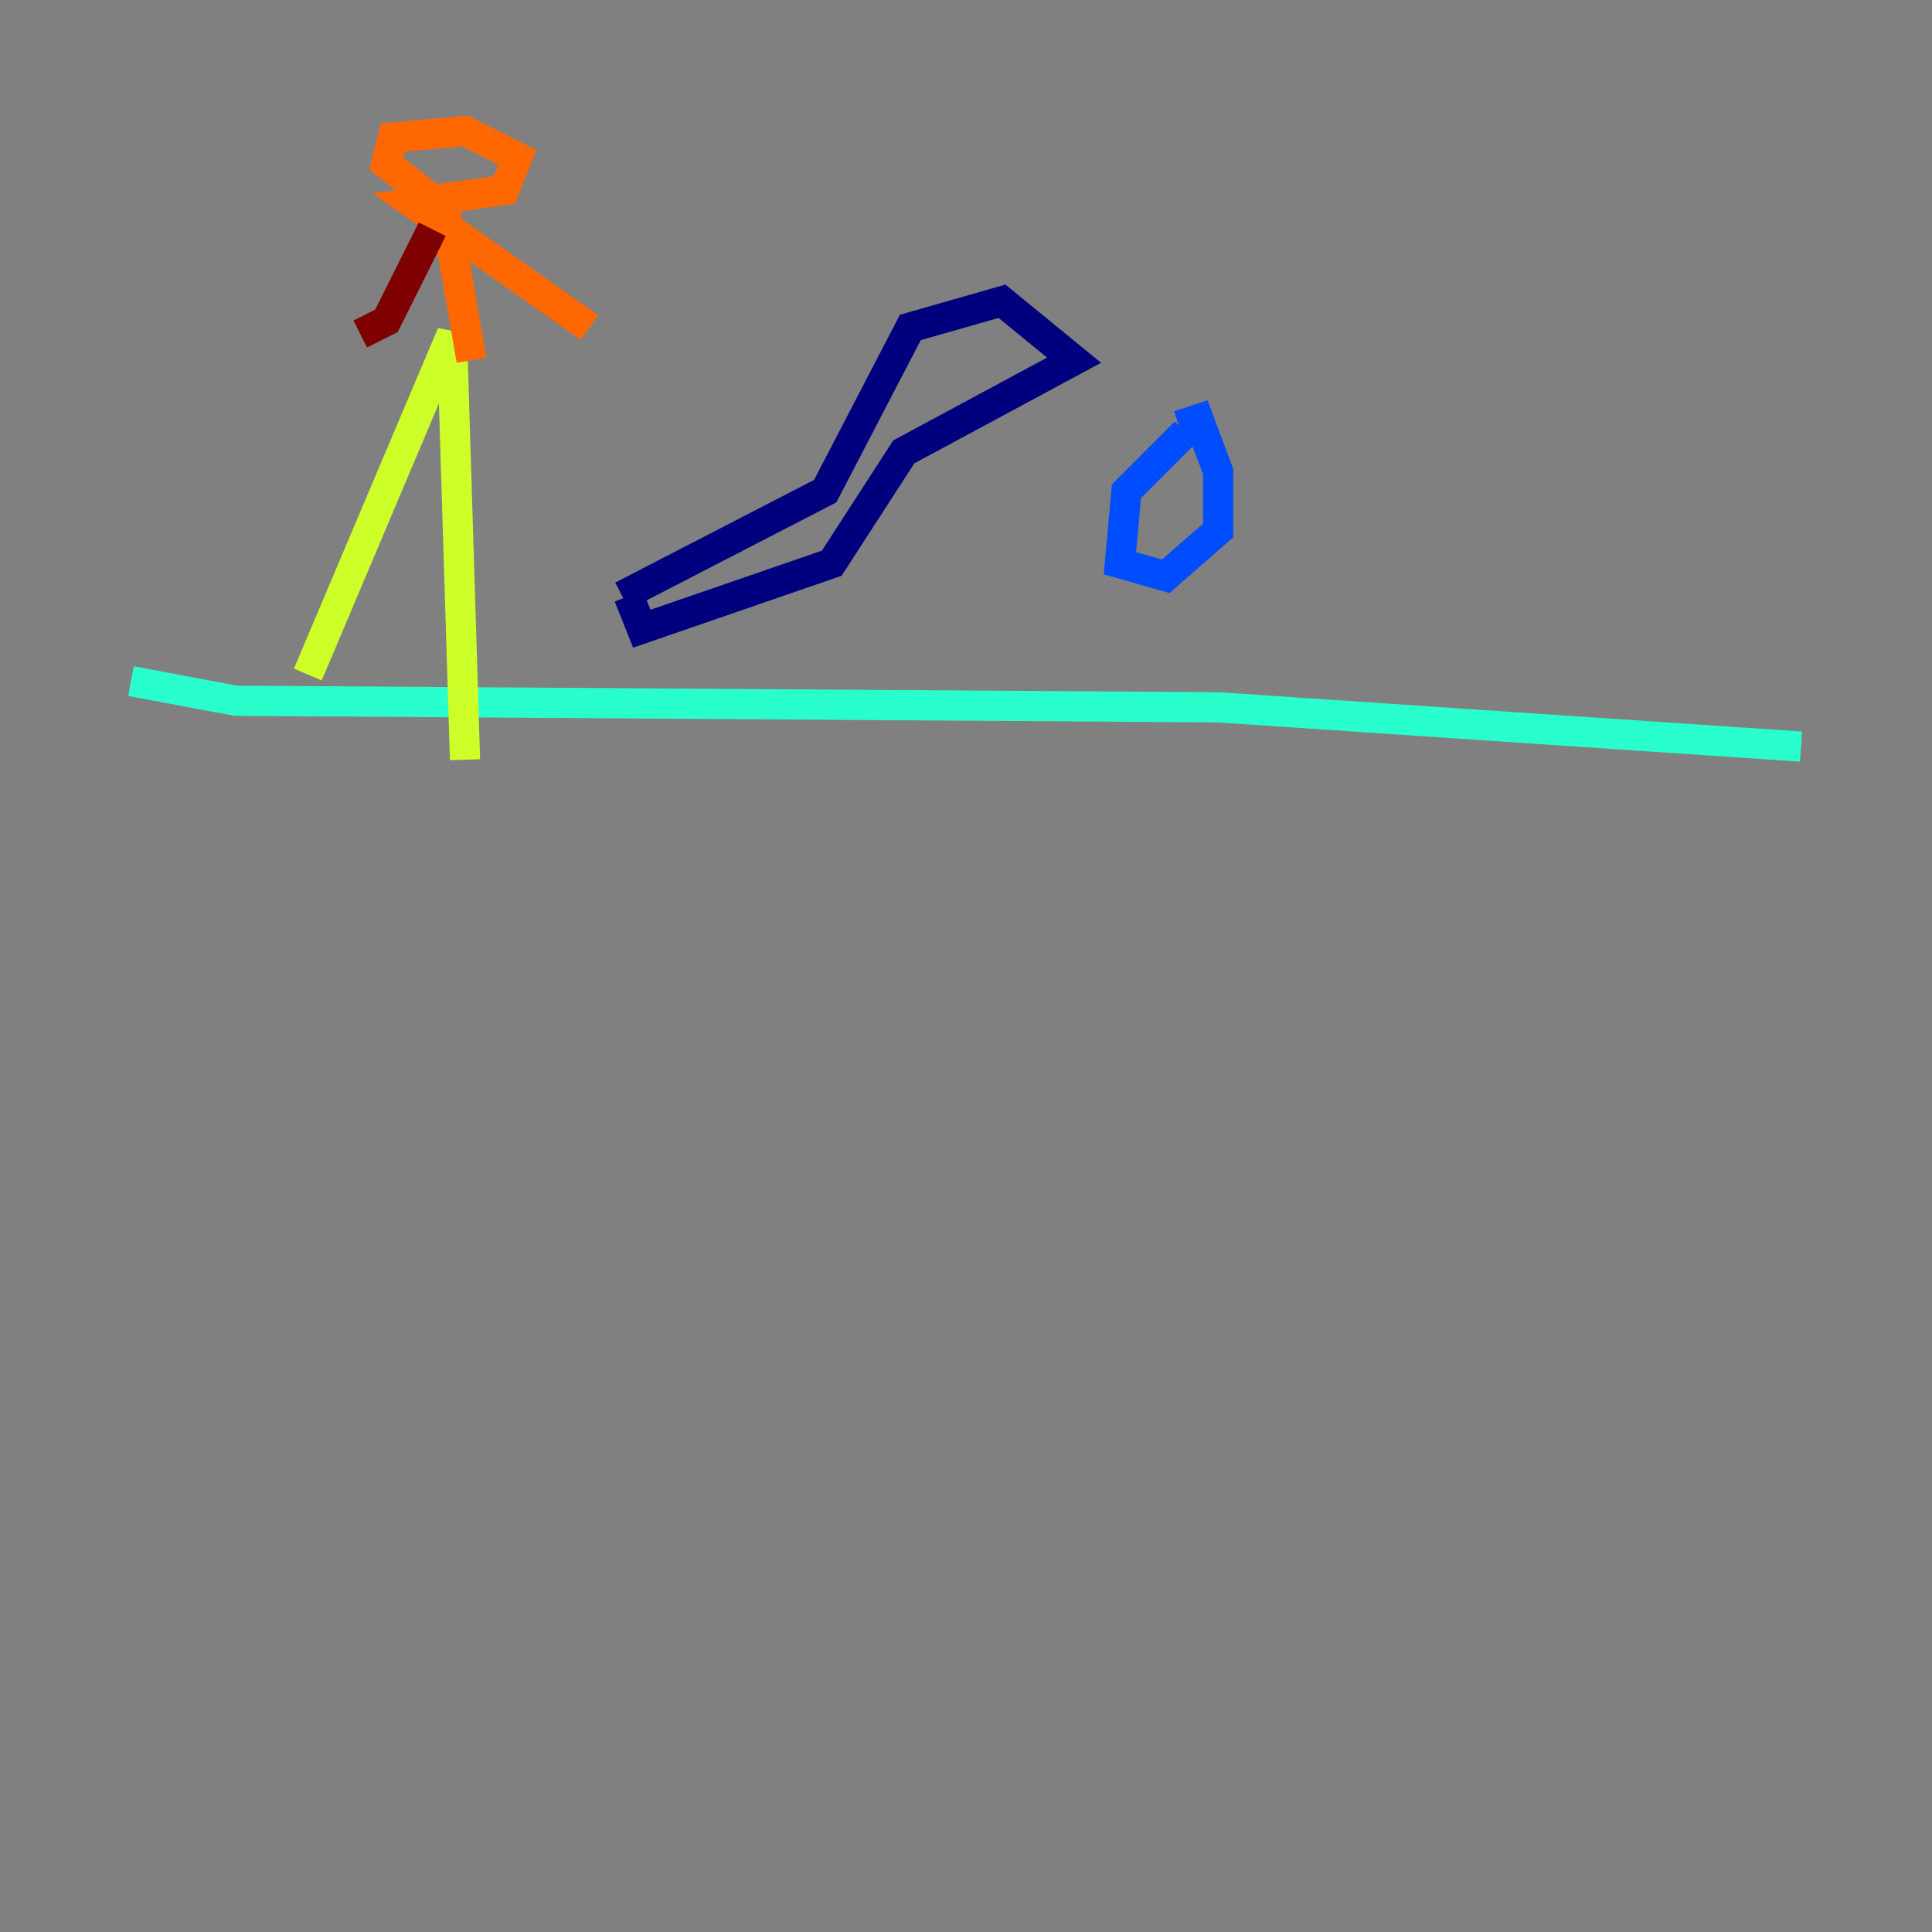 <?xml version="1.0" encoding="utf-8" ?>
<svg baseProfile="tiny" height="128" version="1.2" viewBox="0,0,128,128" width="128" xmlns="http://www.w3.org/2000/svg" xmlns:ev="http://www.w3.org/2001/xml-events" xmlns:xlink="http://www.w3.org/1999/xlink"><rect x="0" y="0" width="128" height="128" fill="#808080" stroke="none"/><defs /><polyline fill="none" points="41.22,39.485 54.671,32.542 60.312,21.695 66.386,19.959 71.159,23.864 59.878,29.939 55.105,37.315 42.522,41.654 41.654,39.485" stroke="#00007f" stroke-width="2" /><polyline fill="none" points="78.536,28.637 74.63,32.542 74.197,37.315 77.234,38.183 80.705,35.146 80.705,31.241 79.403,27.77 78.102,28.203" stroke="#004cff" stroke-width="2" /><polyline fill="none" points="8.678,45.125 15.62,46.427 80.705,46.861 119.322,49.464" stroke="#29ffcd" stroke-width="2" /><polyline fill="none" points="20.393,44.691 29.939,22.129 30.807,50.332" stroke="#cdff29" stroke-width="2" /><polyline fill="none" points="31.241,23.864 29.505,13.885 25.6,10.848 26.034,9.112 30.807,8.678 34.278,10.414 33.41,12.583 27.336,13.451 39.051,21.695" stroke="#ff6700" stroke-width="2" /><polyline fill="none" points="28.637,15.186 25.6,21.261 23.864,22.129" stroke="#7f0000" stroke-width="2" /></svg>